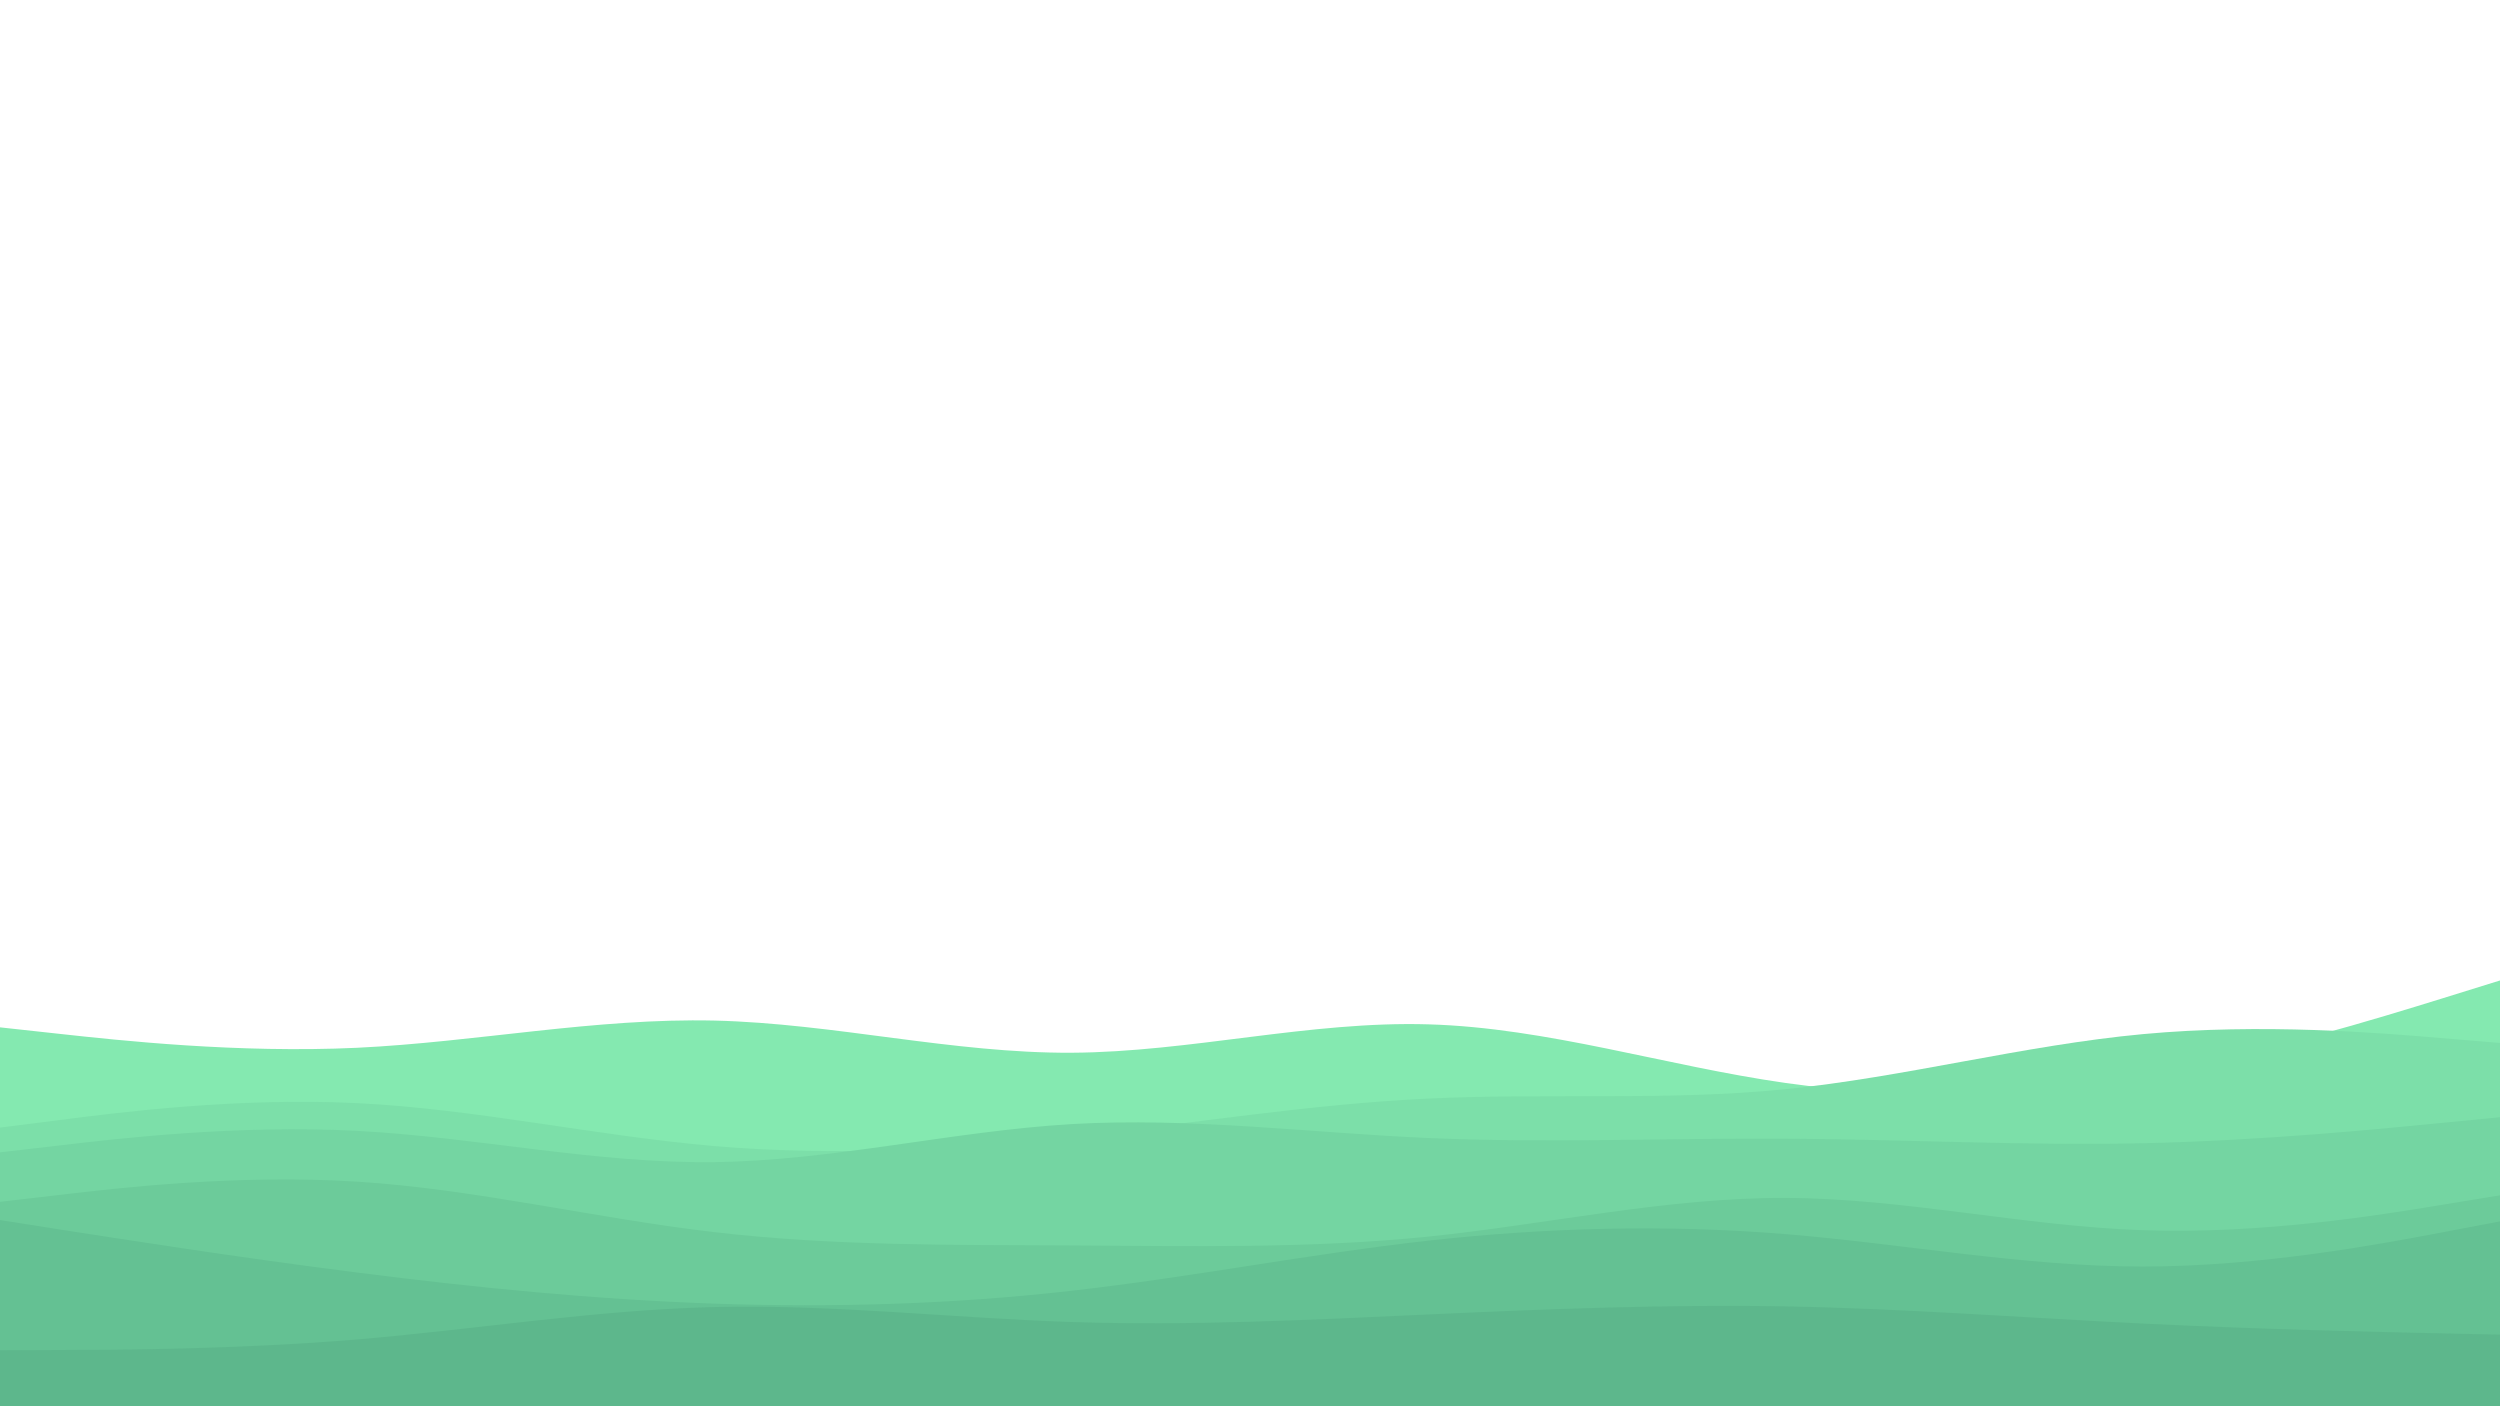 <svg id="visual" viewBox="0 0 1920 1080" width="1920" height="1080" xmlns="http://www.w3.org/2000/svg" xmlns:xlink="http://www.w3.org/1999/xlink" version="1.1"><rect x="0" y="0" width="1920" height="1080" fill="#ffffff"></rect><path d="M0 789L45.7 794C91.3 799 182.7 809 274.2 804.7C365.7 800.3 457.3 781.7 548.8 783.8C640.3 786 731.7 809 823 808.5C914.3 808 1005.7 784 1097 786.7C1188.3 789.3 1279.7 818.7 1371.2 831.7C1462.7 844.7 1554.3 841.3 1645.8 825.5C1737.3 809.7 1828.7 781.3 1874.3 767.2L1920 753L1920 1081L1874.3 1081C1828.7 1081 1737.3 1081 1645.8 1081C1554.3 1081 1462.7 1081 1371.2 1081C1279.7 1081 1188.3 1081 1097 1081C1005.7 1081 914.3 1081 823 1081C731.7 1081 640.3 1081 548.8 1081C457.3 1081 365.7 1081 274.2 1081C182.7 1081 91.3 1081 45.7 1081L0 1081Z" fill="#84e9b0"></path><path d="M0 866L45.7 860.2C91.3 854.3 182.7 842.7 274.2 847.2C365.7 851.7 457.3 872.3 548.8 880.2C640.3 888 731.7 883 823 873C914.3 863 1005.7 848 1097 843.7C1188.3 839.3 1279.7 845.7 1371.2 836.5C1462.7 827.3 1554.3 802.7 1645.8 794.2C1737.3 785.7 1828.7 793.3 1874.3 797.2L1920 801L1920 1081L1874.3 1081C1828.7 1081 1737.3 1081 1645.8 1081C1554.3 1081 1462.7 1081 1371.2 1081C1279.7 1081 1188.3 1081 1097 1081C1005.7 1081 914.3 1081 823 1081C731.7 1081 640.3 1081 548.8 1081C457.3 1081 365.7 1081 274.2 1081C182.7 1081 91.3 1081 45.7 1081L0 1081Z" fill="#7cdfa9"></path><path d="M0 885L45.7 879.7C91.3 874.3 182.7 863.7 274.2 868.5C365.7 873.3 457.3 893.7 548.8 892.5C640.3 891.3 731.7 868.7 823 863.3C914.3 858 1005.7 870 1097 874C1188.3 878 1279.7 874 1371.2 874.5C1462.7 875 1554.3 880 1645.8 878C1737.3 876 1828.7 867 1874.3 862.5L1920 858L1920 1081L1874.3 1081C1828.7 1081 1737.3 1081 1645.8 1081C1554.3 1081 1462.7 1081 1371.2 1081C1279.7 1081 1188.3 1081 1097 1081C1005.7 1081 914.3 1081 823 1081C731.7 1081 640.3 1081 548.8 1081C457.3 1081 365.7 1081 274.2 1081C182.7 1081 91.3 1081 45.7 1081L0 1081Z" fill="#74d5a2"></path><path d="M0 923L45.7 917.7C91.3 912.3 182.7 901.7 274.2 907.5C365.7 913.3 457.3 935.7 548.8 946.3C640.3 957 731.7 956 823 956.5C914.3 957 1005.7 959 1097 949.7C1188.3 940.3 1279.7 919.7 1371.2 920C1462.7 920.3 1554.3 941.7 1645.8 944.8C1737.3 948 1828.7 933 1874.3 925.5L1920 918L1920 1081L1874.3 1081C1828.7 1081 1737.3 1081 1645.8 1081C1554.3 1081 1462.7 1081 1371.2 1081C1279.7 1081 1188.3 1081 1097 1081C1005.7 1081 914.3 1081 823 1081C731.7 1081 640.3 1081 548.8 1081C457.3 1081 365.7 1081 274.2 1081C182.7 1081 91.3 1081 45.7 1081L0 1081Z" fill="#6ccb9a"></path><path d="M0 937L45.7 944.2C91.3 951.3 182.7 965.7 274.2 977.3C365.7 989 457.3 998 548.8 1001.2C640.3 1004.3 731.7 1001.7 823 991.3C914.3 981 1005.7 963 1097 952.8C1188.3 942.7 1279.7 940.3 1371.2 947.8C1462.7 955.3 1554.3 972.7 1645.8 972.7C1737.3 972.7 1828.7 955.3 1874.3 946.7L1920 938L1920 1081L1874.3 1081C1828.7 1081 1737.3 1081 1645.8 1081C1554.3 1081 1462.7 1081 1371.2 1081C1279.7 1081 1188.3 1081 1097 1081C1005.7 1081 914.3 1081 823 1081C731.7 1081 640.3 1081 548.8 1081C457.3 1081 365.7 1081 274.2 1081C182.7 1081 91.3 1081 45.7 1081L0 1081Z" fill="#64c193"></path><path d="M0 1037L45.7 1036.8C91.3 1036.7 182.7 1036.3 274.2 1028.7C365.7 1021 457.3 1006 548.8 1003.8C640.3 1001.7 731.7 1012.3 823 1015.3C914.3 1018.3 1005.7 1013.7 1097 1009.5C1188.3 1005.3 1279.7 1001.7 1371.2 1003.3C1462.7 1005 1554.3 1012 1645.8 1016.5C1737.3 1021 1828.7 1023 1874.3 1024L1920 1025L1920 1081L1874.3 1081C1828.7 1081 1737.3 1081 1645.8 1081C1554.3 1081 1462.7 1081 1371.2 1081C1279.7 1081 1188.3 1081 1097 1081C1005.7 1081 914.3 1081 823 1081C731.7 1081 640.3 1081 548.8 1081C457.3 1081 365.7 1081 274.2 1081C182.7 1081 91.3 1081 45.7 1081L0 1081Z" fill="#5db78c"></path></svg>